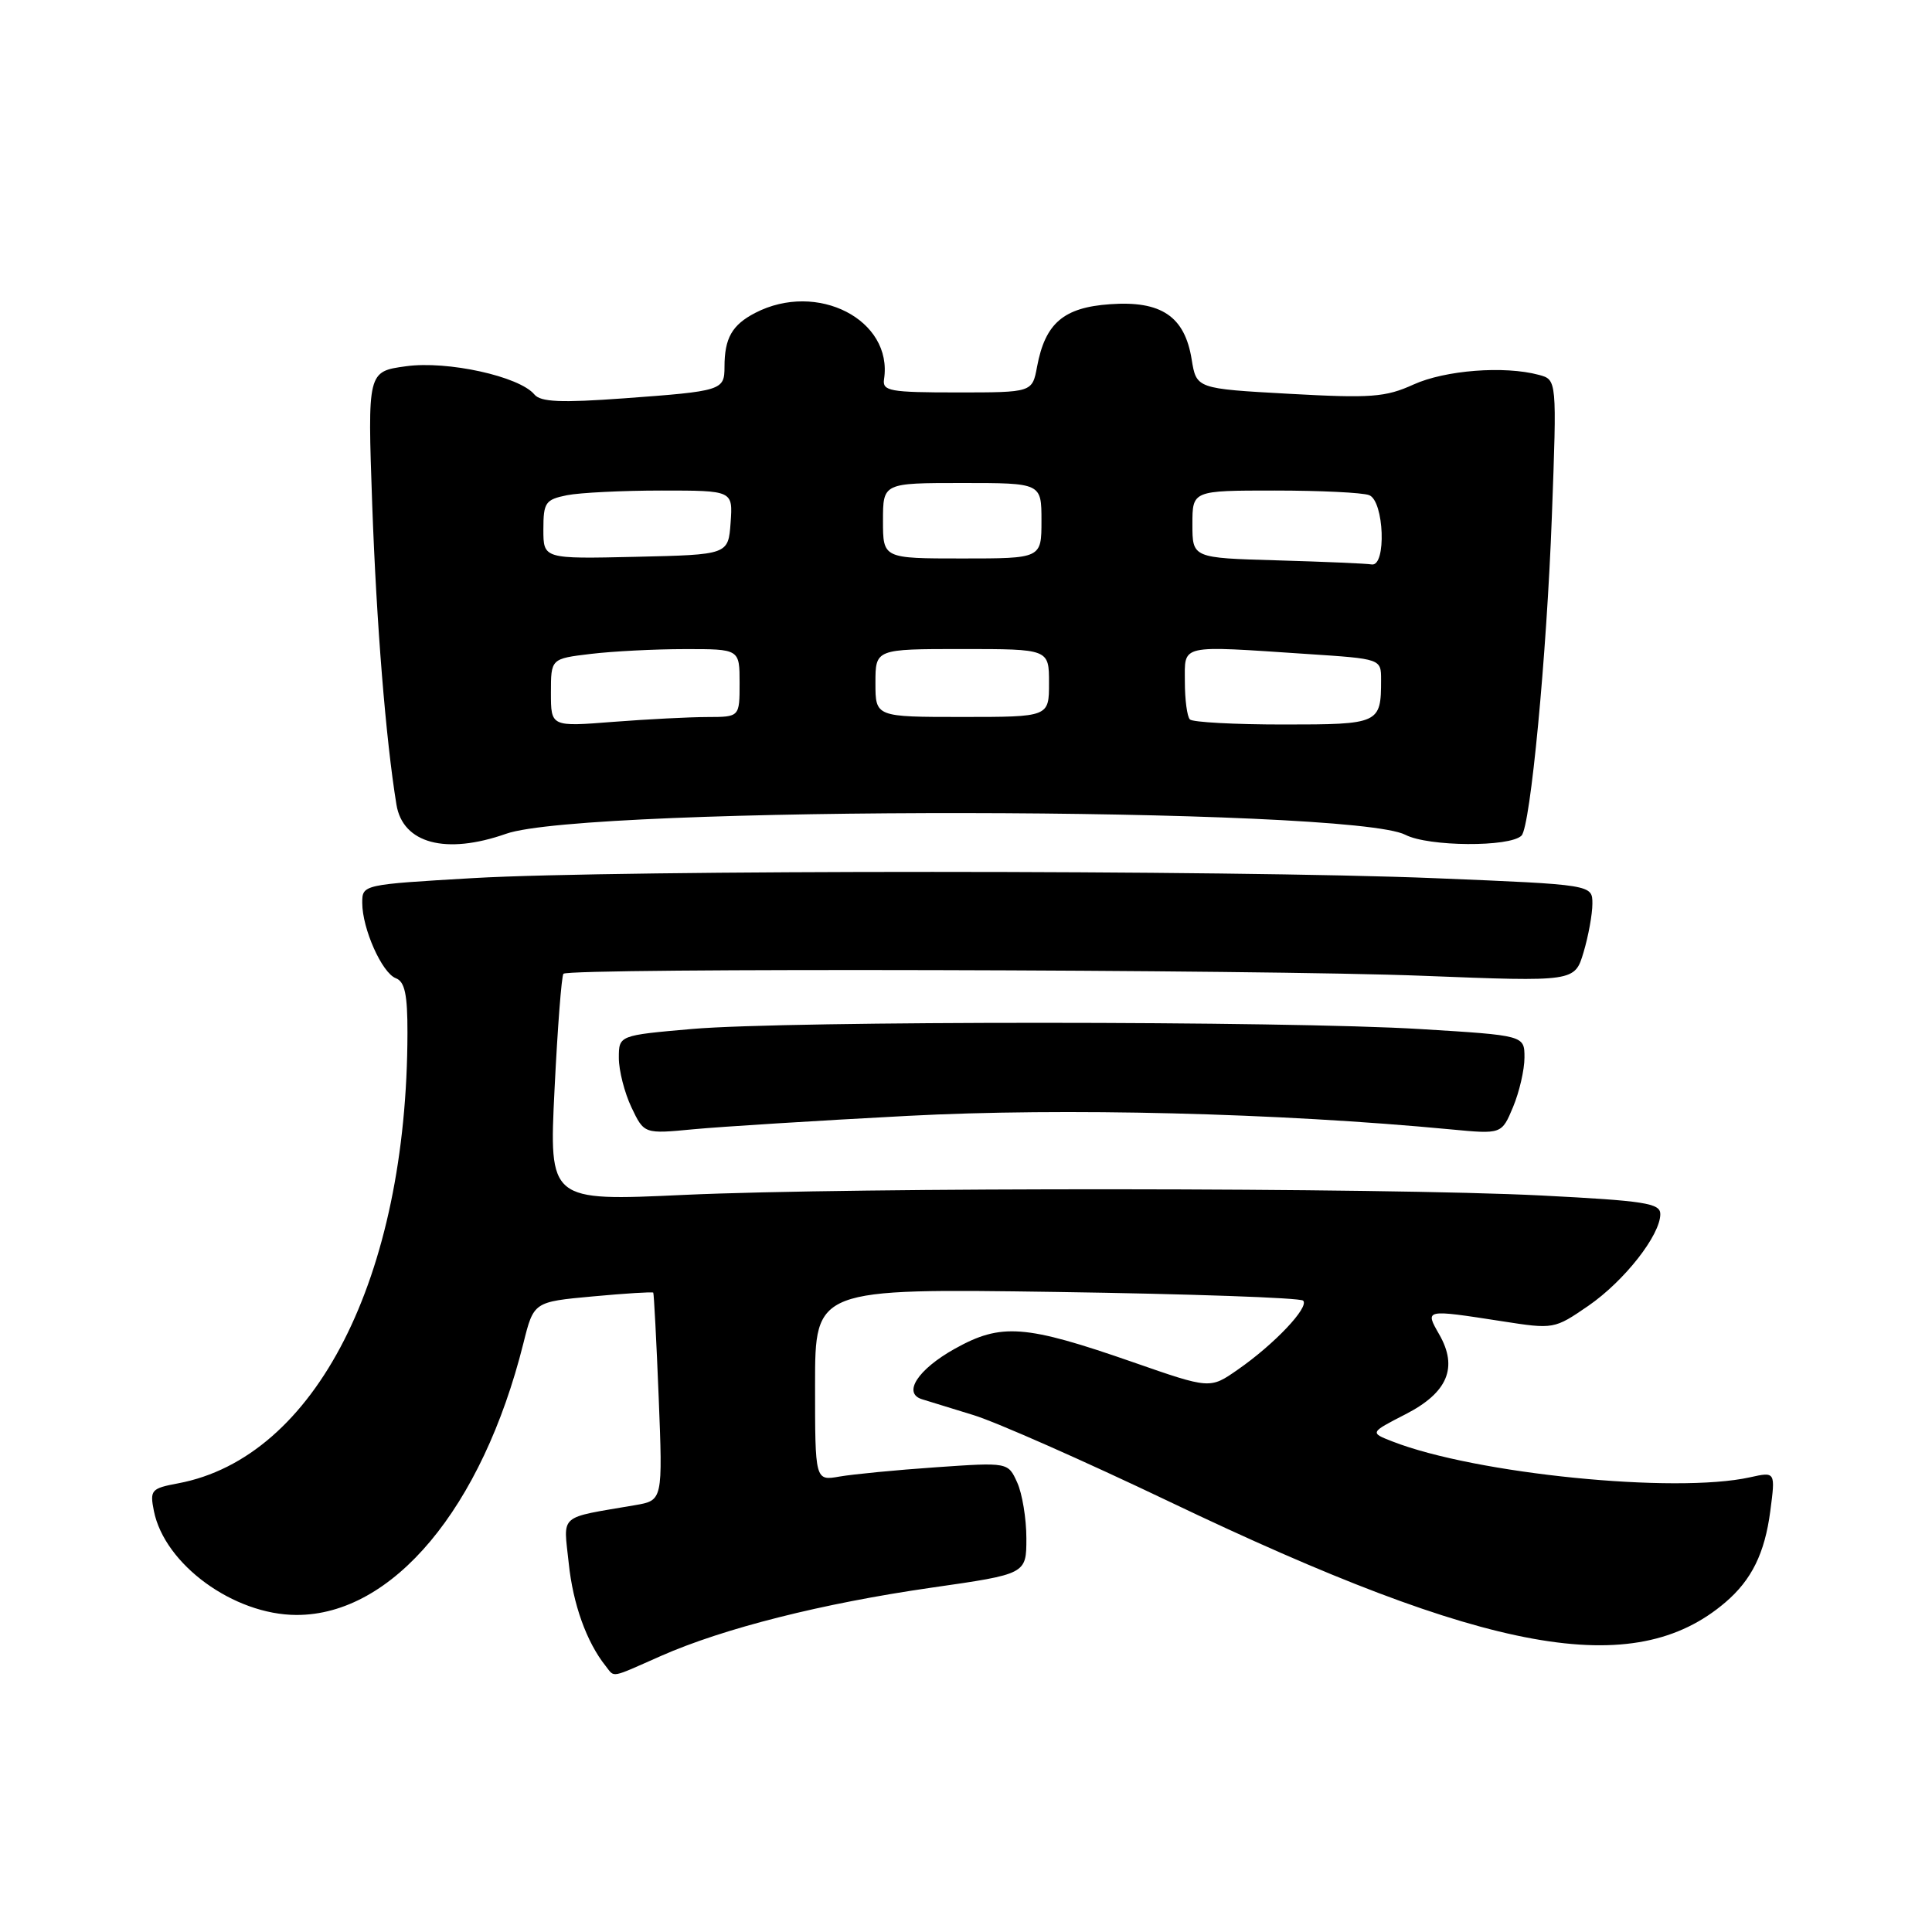 <?xml version="1.0" encoding="UTF-8" standalone="no"?>
<!DOCTYPE svg PUBLIC "-//W3C//DTD SVG 1.1//EN" "http://www.w3.org/Graphics/SVG/1.1/DTD/svg11.dtd" >
<svg xmlns="http://www.w3.org/2000/svg" xmlns:xlink="http://www.w3.org/1999/xlink" version="1.1" viewBox="0 0 256 256">
 <g >
 <path fill="currentColor"
d=" M 87.56 219.43 C 95.87 215.76 108.98 212.45 123.45 210.37 C 136.00 208.57 136.00 208.57 136.00 203.83 C 136.00 201.23 135.45 197.89 134.78 196.43 C 133.57 193.76 133.57 193.76 124.03 194.42 C 118.79 194.78 113.04 195.34 111.25 195.65 C 108.00 196.22 108.00 196.22 108.00 183.48 C 108.00 170.73 108.00 170.73 139.99 171.19 C 157.59 171.45 172.29 171.96 172.67 172.34 C 173.53 173.19 168.84 178.14 163.99 181.50 C 160.33 184.05 160.33 184.05 150.14 180.50 C 135.82 175.52 132.67 175.28 126.51 178.72 C 121.62 181.45 119.56 184.61 122.18 185.41 C 122.90 185.63 125.97 186.57 129.00 187.51 C 132.03 188.44 143.72 193.61 155.00 199.00 C 197.28 219.22 216.48 222.70 228.62 212.32 C 232.10 209.35 233.84 205.81 234.57 200.25 C 235.26 195.00 235.26 195.00 231.88 195.75 C 221.96 197.95 195.51 195.30 184.50 191.00 C 181.50 189.83 181.50 189.83 186.23 187.40 C 191.82 184.54 193.23 181.21 190.70 176.81 C 188.79 173.47 188.75 173.48 199.02 175.07 C 205.88 176.14 205.96 176.12 210.46 173.03 C 215.23 169.74 220.00 163.67 220.00 160.87 C 220.00 159.43 217.95 159.11 204.25 158.41 C 183.31 157.35 113.05 157.30 90.63 158.33 C 72.75 159.16 72.75 159.16 73.48 144.33 C 73.88 136.17 74.41 129.29 74.66 129.03 C 75.42 128.23 167.24 128.45 188.58 129.30 C 208.66 130.09 208.66 130.09 209.83 126.18 C 210.47 124.03 211.00 121.13 211.00 119.74 C 211.00 117.22 211.00 117.22 190.25 116.37 C 163.40 115.26 81.77 115.25 62.75 116.35 C 48.03 117.21 48.00 117.21 48.00 119.64 C 48.00 123.05 50.61 128.92 52.45 129.62 C 53.64 130.07 54.00 131.78 53.99 136.86 C 53.95 169.24 41.79 193.14 23.60 196.55 C 20.03 197.22 19.84 197.44 20.39 200.21 C 21.81 207.30 30.96 213.97 39.28 213.99 C 52.03 214.02 63.88 199.84 69.35 178.00 C 70.72 172.50 70.72 172.50 78.56 171.78 C 82.87 171.38 86.47 171.16 86.56 171.28 C 86.65 171.40 86.98 177.64 87.28 185.16 C 87.82 198.81 87.82 198.81 84.16 199.44 C 73.86 201.21 74.66 200.51 75.36 207.13 C 75.92 212.56 77.73 217.60 80.25 220.75 C 81.49 222.31 80.75 222.44 87.56 219.43 Z  M 120.25 147.86 C 140.97 146.77 169.31 147.47 192.24 149.65 C 198.98 150.29 198.98 150.29 200.49 146.68 C 201.32 144.69 202.00 141.75 202.00 140.13 C 202.00 137.20 202.00 137.20 188.25 136.36 C 170.48 135.26 104.38 135.25 91.75 136.34 C 82.00 137.19 82.00 137.19 82.00 140.19 C 82.00 141.85 82.75 144.79 83.67 146.73 C 85.35 150.26 85.35 150.26 91.92 149.63 C 95.54 149.29 108.29 148.49 120.25 147.86 Z  M 67.06 110.48 C 77.64 106.74 178.97 106.86 186.23 110.62 C 189.27 112.19 200.07 112.27 201.61 110.72 C 202.79 109.54 204.95 86.83 205.63 68.41 C 206.30 50.31 206.30 50.31 203.90 49.67 C 199.32 48.44 191.49 49.05 187.30 50.95 C 183.58 52.64 181.67 52.78 170.81 52.18 C 158.53 51.50 158.53 51.50 157.90 47.61 C 156.98 41.92 153.87 39.82 147.08 40.31 C 140.93 40.74 138.50 42.82 137.42 48.57 C 136.78 52.00 136.78 52.00 126.83 52.00 C 117.91 52.00 116.90 51.82 117.14 50.25 C 118.34 42.38 108.29 37.21 100.07 41.46 C 97.00 43.05 96.00 44.81 96.00 48.61 C 96.00 51.73 95.66 51.83 82.69 52.78 C 74.31 53.39 71.64 53.27 70.81 52.27 C 68.82 49.87 59.28 47.77 53.80 48.53 C 48.70 49.23 48.70 49.23 49.32 66.86 C 49.89 82.71 51.12 97.99 52.53 106.61 C 53.37 111.77 59.08 113.29 67.06 110.48 Z  M 73.00 91.79 C 73.00 87.28 73.00 87.28 78.25 86.65 C 81.14 86.30 86.76 86.01 90.75 86.01 C 98.00 86.00 98.00 86.00 98.00 90.50 C 98.00 95.00 98.00 95.00 93.75 95.01 C 91.41 95.01 85.79 95.30 81.25 95.65 C 73.00 96.30 73.00 96.30 73.00 91.79 Z  M 157.67 95.33 C 157.30 94.97 157.00 92.72 157.00 90.33 C 157.00 85.32 156.10 85.52 173.25 86.66 C 183.00 87.30 183.00 87.30 183.00 90.07 C 183.00 95.90 182.79 96.00 170.06 96.00 C 163.61 96.00 158.03 95.70 157.67 95.33 Z  M 116.00 90.50 C 116.00 86.00 116.00 86.00 127.50 86.00 C 139.00 86.00 139.00 86.00 139.00 90.50 C 139.00 95.00 139.00 95.00 127.50 95.00 C 116.00 95.00 116.00 95.00 116.00 90.50 Z  M 169.25 74.25 C 158.00 73.93 158.00 73.93 158.00 69.47 C 158.00 65.00 158.00 65.00 168.92 65.00 C 174.92 65.00 180.55 65.27 181.42 65.61 C 183.41 66.37 183.73 75.12 181.75 74.79 C 181.06 74.67 175.44 74.43 169.25 74.25 Z  M 72.00 70.16 C 72.00 66.58 72.27 66.20 75.12 65.62 C 76.84 65.28 82.49 65.00 87.68 65.00 C 97.11 65.00 97.11 65.00 96.81 69.25 C 96.50 73.50 96.50 73.50 84.25 73.78 C 72.00 74.06 72.00 74.06 72.00 70.16 Z  M 117.00 69.00 C 117.00 64.00 117.00 64.00 127.50 64.00 C 138.00 64.00 138.00 64.00 138.00 69.00 C 138.00 74.00 138.00 74.00 127.50 74.00 C 117.00 74.00 117.00 74.00 117.00 69.00 Z "/>
</g>
</svg>